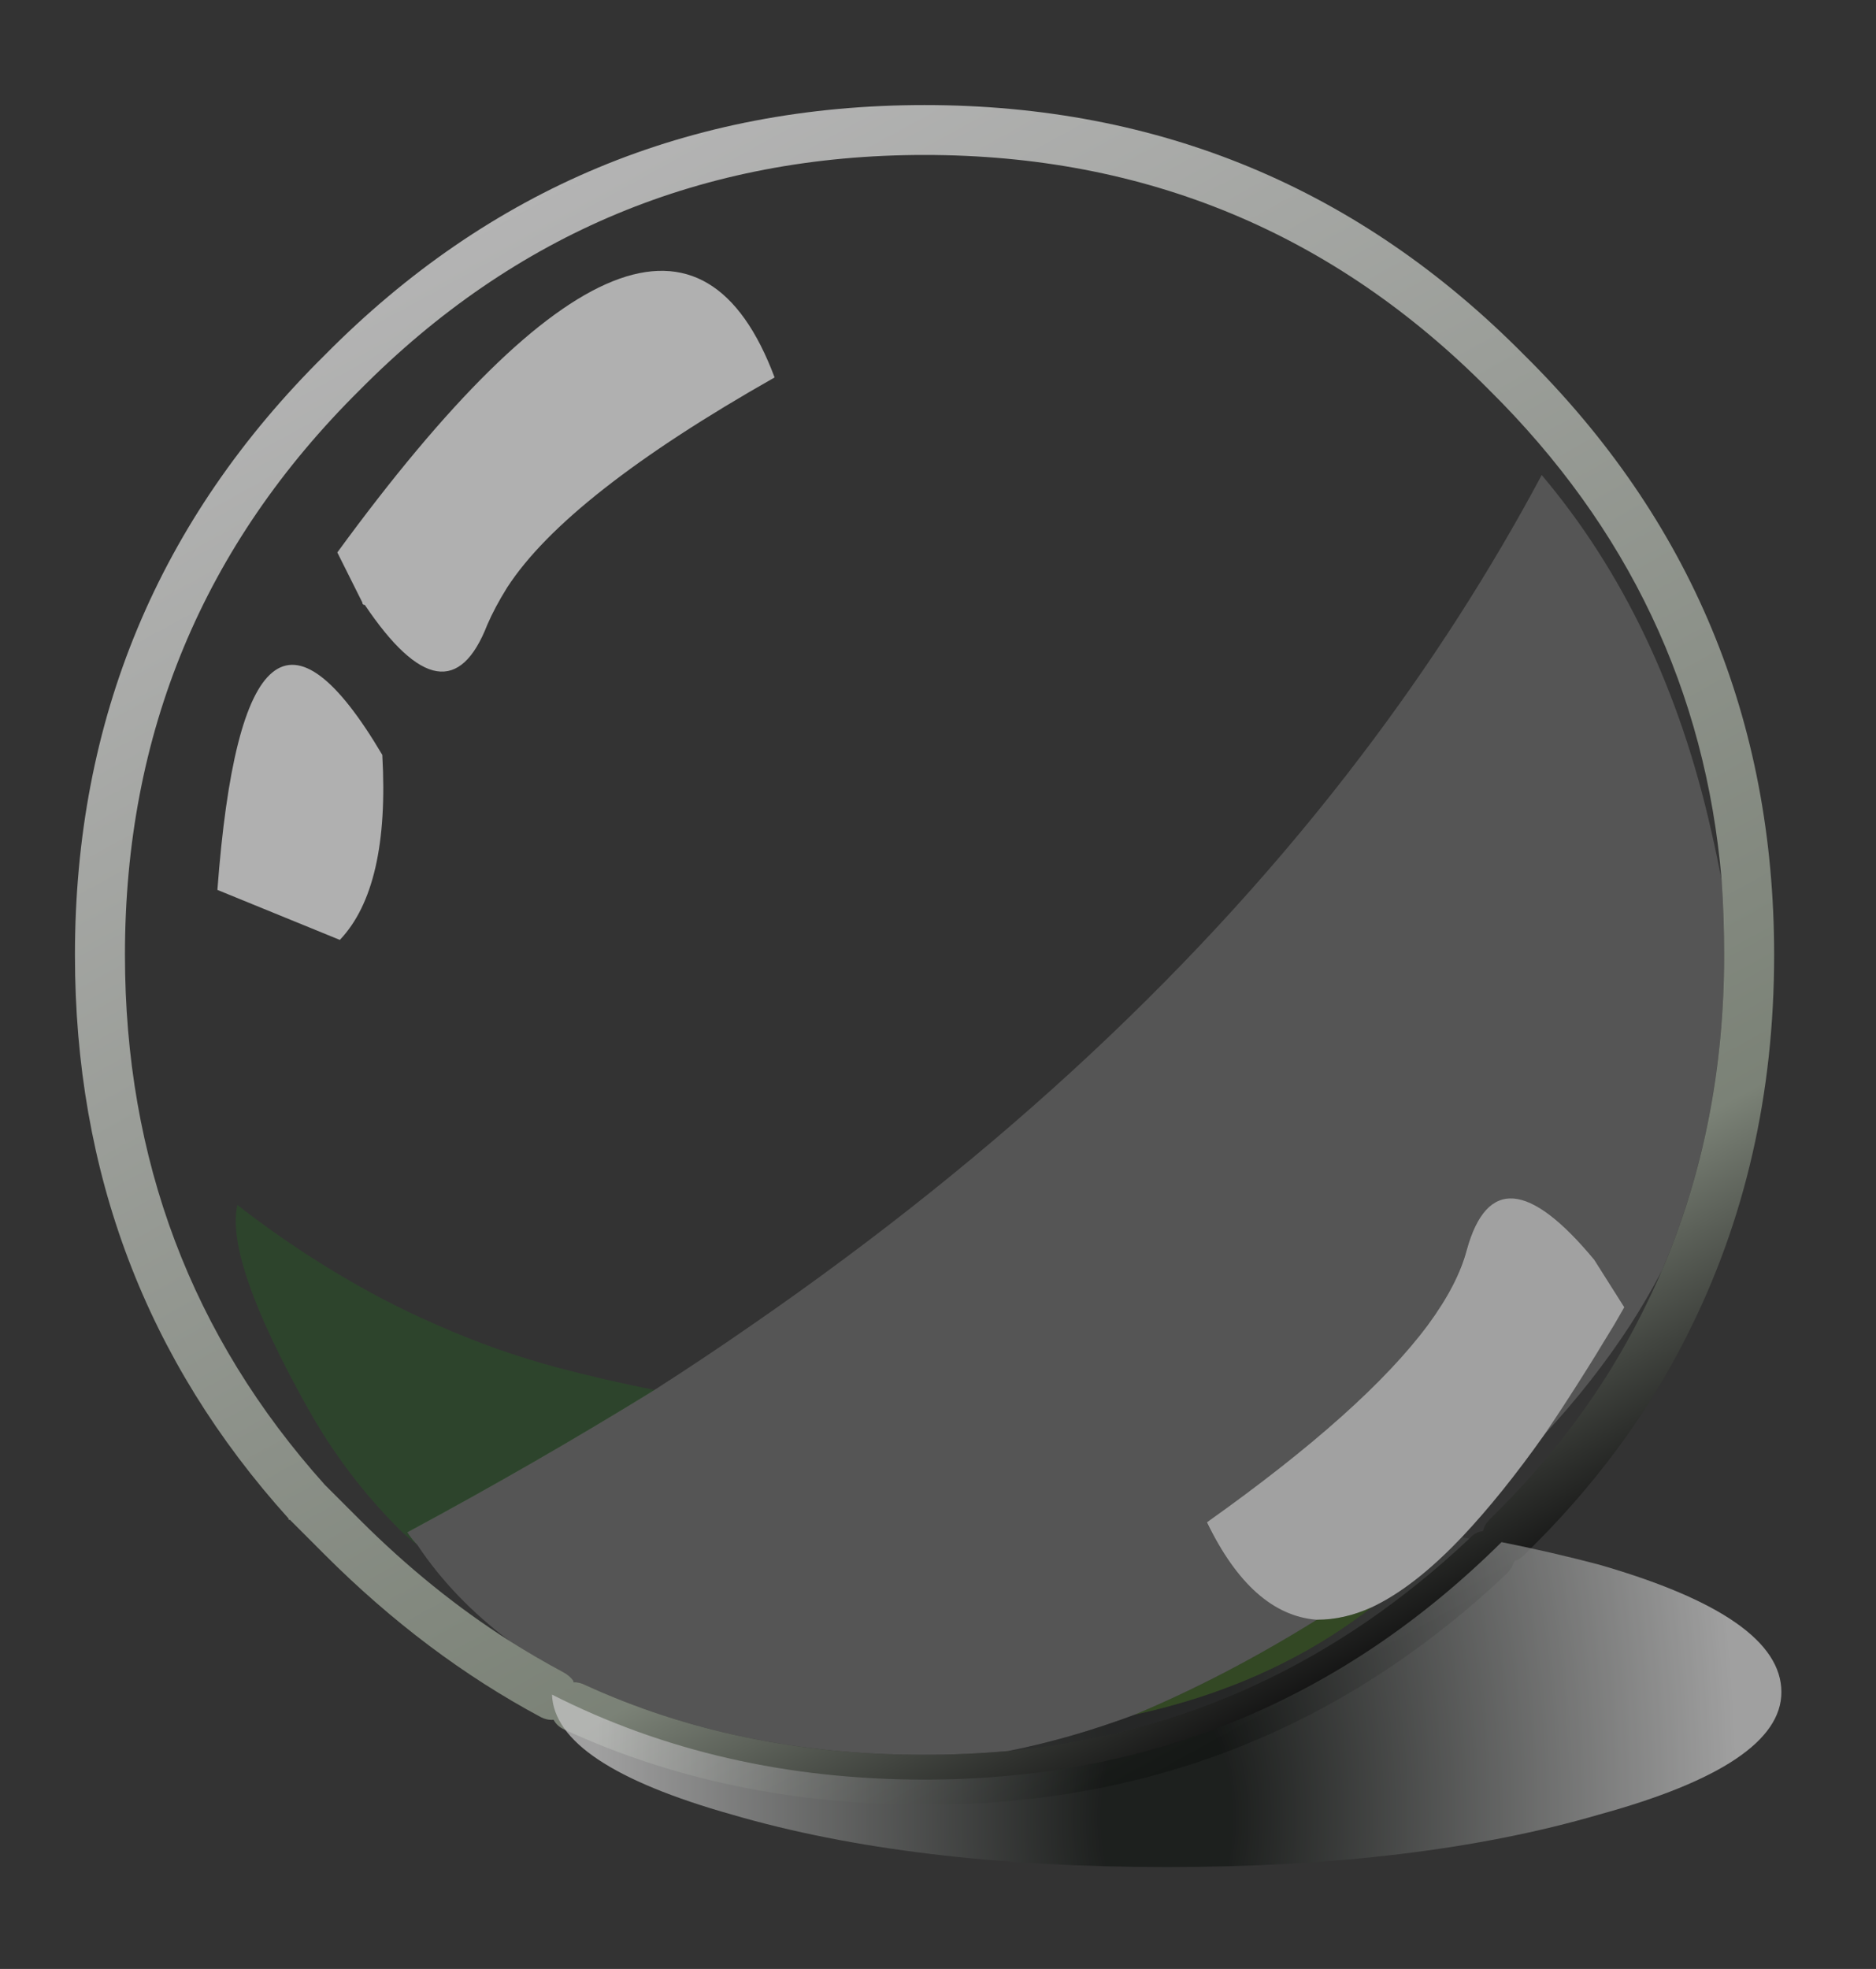 <?xml version="1.0" encoding="utf-8"?>
<!-- Generator: Adobe Illustrator 15.0.0, SVG Export Plug-In . SVG Version: 6.00 Build 0)  -->
<!DOCTYPE svg PUBLIC "-//W3C//DTD SVG 1.1//EN" "http://www.w3.org/Graphics/SVG/1.1/DTD/svg11.dtd">
<svg version="1.1" id="Selected_Items" xmlns="http://www.w3.org/2000/svg" xmlns:xlink="http://www.w3.org/1999/xlink" x="0px"
	 y="0px" width="61px" height="64px" viewBox="0 0 61 64" enable-background="new 0 0 61 64" xml:space="preserve">
<rect x="0" y="0" width="61" height="64" fill="#333333" stroke="none"/>
<path opacity="0.79" fill="#E2E2E2" fill-opacity="0.251" enable-background="new    " d="M42.818,52.65
	c-2.004,1.246-3.98,2.272-5.93,3.088c-1.393,0.519-2.76,0.912-4.104,1.178c-0.896,0.081-1.803,0.121-2.722,0.122
	c-4.051,0.005-7.735-0.754-11.05-2.274c-0.092-0.047-0.187-0.072-0.285-0.082c-0.028-0.013-0.055-0.023-0.081-0.041
	c-0.082-0.115-0.19-0.211-0.325-0.283c-0.592-0.313-1.174-0.651-1.747-1.016c-1.226-0.919-2.228-1.961-3.006-3.129
	c-0.108-0.107-0.217-0.244-0.325-0.406c2.817-1.517,5.498-3.061,8.044-4.631c1.082-0.693,2.138-1.398,3.168-2.113
	c8.078-5.578,14.688-11.75,19.824-18.521c2.222-2.925,4.172-5.958,5.851-9.101c2.654,3.143,4.496,7.016,5.524,11.619
	c0.121,0.525,0.229,1.039,0.326,1.544c0.054,0.805,0.08,1.617,0.08,2.438c0,3.695-0.679,7.124-2.031,10.275
	c-0.305,0.584-0.643,1.166-1.016,1.746c-0.798,1.228-1.73,2.416-2.805,3.576c0.713-1.046,1.475-2.238,2.273-3.576
	c0.104-0.187,0.213-0.375,0.324-0.565l-0.975-1.543c-2.111-2.547-3.494-2.654-4.145-0.326c-0.191,0.749-0.611,1.563-1.258,2.438
	c-1.375,1.854-3.771,3.992-7.191,6.42C40.219,51.486,41.411,52.542,42.818,52.65z"/>
<path opacity="0.68" fill="#FFFFFF" fill-opacity="0.788" enable-background="new    " d="M44.605,52.244
	c-0.598,0.271-1.191,0.406-1.787,0.406c-1.408-0.108-2.603-1.164-3.575-3.168c3.42-2.428,5.815-4.566,7.19-6.42
	c0.646-0.877,1.065-1.688,1.26-2.438c0.647-2.328,2.031-2.222,4.144,0.326l0.976,1.543c-0.111,0.192-0.222,0.382-0.326,0.567
	c-0.803,1.338-1.562,2.528-2.272,3.574c-0.92,1.301-1.813,2.41-2.681,3.33C46.502,51.053,45.527,51.811,44.605,52.244z"/>
<linearGradient id="SVGID_1_" gradientUnits="userSpaceOnUse" x1="-296.651" y1="-11.698" x2="-313.001" y2="18.052" gradientTransform="matrix(1.625 0 0 -1.625 525.396 36.207)">
	<stop  offset="0.008" style="stop-color:#000000"/>
	<stop  offset="0.196" style="stop-color:#A5B09E"/>
	<stop  offset="1" style="stop-color:#FFFFFF"/>
</linearGradient>
<path opacity="0.63" fill="url(#SVGID_1_)" enable-background="new    " d="M54.031,41.316c1.354-3.154,2.031-6.58,2.031-10.278
	c0-0.82-0.027-1.633-0.082-2.438c-0.524-6.147-3.043-11.456-7.559-15.925c-5.044-5.093-11.165-7.64-18.362-7.638
	c-7.195-0.001-13.316,2.546-18.36,7.639C6.607,17.72,4.061,23.841,4.063,31.038c0,6.653,2.167,12.396,6.5,17.226l0.041,0.041
	c0.366,0.365,0.731,0.73,1.097,1.096c1.536,1.535,3.161,2.851,4.875,3.941c0.572,0.361,1.155,0.7,1.747,1.016
	c0.135,0.072,0.244,0.168,0.325,0.283v0.041h0.081c0.098,0.01,0.193,0.035,0.285,0.082c3.315,1.521,6.999,2.279,11.05,2.274
	c0.919-0.001,1.827-0.041,2.722-0.122c5.694-0.553,10.69-2.855,14.991-6.906c0.027-0.029,0.056-0.058,0.082-0.08
	c0.104-0.092,0.229-0.146,0.365-0.164c0.029-0.142,0.1-0.264,0.2-0.365c2.101-2.051,3.75-4.282,4.957-6.7
	C53.615,42.236,53.832,41.775,54.031,41.316z M57.688,31.038c0,4.521-0.945,8.651-2.844,12.392
	c-1.285,2.565-3.045,4.938-5.281,7.108c-0.102,0.104-0.209,0.171-0.324,0.203c-0.045,0.155-0.127,0.292-0.242,0.405
	c-5.309,5.018-11.616,7.521-18.931,7.517c-4.29-0.005-8.19-0.817-11.7-2.438c-0.166-0.068-0.288-0.18-0.365-0.324
	c-0.144,0.012-0.28-0.018-0.406-0.082c-2.51-1.342-4.853-3.104-7.028-5.278c-0.38-0.38-0.759-0.76-1.139-1.14H9.384v-0.041
	c-4.631-5.131-6.948-11.236-6.947-18.32c0.001-7.645,2.709-14.145,8.125-19.5c5.356-5.415,11.856-8.124,19.5-8.125
	c7.644,0.001,14.144,2.71,19.5,8.125C54.979,16.894,57.686,23.394,57.688,31.038z"/>
<path opacity="0.61" fill="#FFFFFF" enable-background="new    " d="M11.862,19.663c-0.054,0-0.081-0.027-0.081-0.081l-0.813-1.625
	c7.204-9.858,11.944-11.754,14.219-5.688c-4.496,2.546-7.394,4.82-8.694,6.824c-0.271,0.434-0.487,0.84-0.65,1.219
	C14.977,22.534,13.65,22.317,11.862,19.663z M11.05,30.551l-3.981-1.625c0.596-7.963,2.384-9.426,5.362-4.388
	C12.594,27.409,12.133,29.413,11.05,30.551z"/>
<path opacity="0.85" fill="#08B805" fill-opacity="0.157" enable-background="new    " d="M13.569,50.213
	c-0.217-0.162-0.406-0.324-0.569-0.486c-1.192-1.189-2.194-2.52-3.006-3.979c-1.788-3.195-2.545-5.392-2.275-6.581
	c1.462,1.139,3.006,2.143,4.631,3.007c0.607,0.321,1.23,0.619,1.869,0.896c1.257,0.559,2.557,1.019,3.9,1.381
	c1.029,0.271,2.085,0.516,3.169,0.73c-2.546,1.569-5.227,3.113-8.044,4.633C13.352,49.969,13.46,50.104,13.569,50.213z"/>
<radialGradient id="SVGID_2_" cx="-299.97" cy="319.582" r="12.284" gradientTransform="matrix(1.625 0 0 -3.014 525.396 1018.108)" gradientUnits="userSpaceOnUse">
	<stop  offset="0.106" style="stop-color:#161917"/>
	<stop  offset="0.929" style="stop-color:#7E7E7E"/>
</radialGradient>
<path opacity="0.46" fill="url(#SVGID_2_)" enable-background="new    " d="M18.728,54.682h-0.081v-0.041
	C18.673,54.655,18.7,54.669,18.728,54.682z M36.889,55.738c2.979-0.65,5.551-1.814,7.719-3.494c0.92-0.434,1.896-1.191,2.927-2.275
	c0.083,0.012,0.161,0.024,0.241,0.041c-4.299,4.051-9.295,6.354-14.988,6.906C34.13,56.65,35.498,56.257,36.889,55.738z"/>
<path opacity="0.51" fill="#33700B" fill-opacity="0.694" enable-background="new    " d="M42.818,52.65
	c0.597,0,1.193-0.135,1.789-0.406c-2.168,1.68-4.74,2.844-7.719,3.494C38.837,54.926,40.814,53.896,42.818,52.65z"/>
<g id="копия_Символ_21">
	<g id="Слой_1_1_" opacity="0.75">
		
			<radialGradient id="SVGID_3_" cx="37.938" cy="8175.856" r="19.968" gradientTransform="matrix(1 0 0 1.855 0 -15107.135)" gradientUnits="userSpaceOnUse">
			<stop  offset="0.106" style="stop-color:#161917"/>
			<stop  offset="0.929" style="stop-color:#C4C4C4"/>
		</radialGradient>
		<path fill="url(#SVGID_3_)" d="M51.993,58.982c-3.899,1.138-8.586,1.706-14.056,1.706c-5.524,0-10.237-0.568-14.138-1.706
			c-3.846-1.084-5.796-2.384-5.85-3.9c3.628,1.841,7.665,2.763,12.106,2.763c7.312,0,13.569-2.572,18.769-7.719
			c1.084,0.216,2.14,0.46,3.168,0.731c3.954,1.138,5.932,2.519,5.932,4.144C57.925,56.572,55.947,57.898,51.993,58.982z"/>
	</g>
</g>
</svg>

